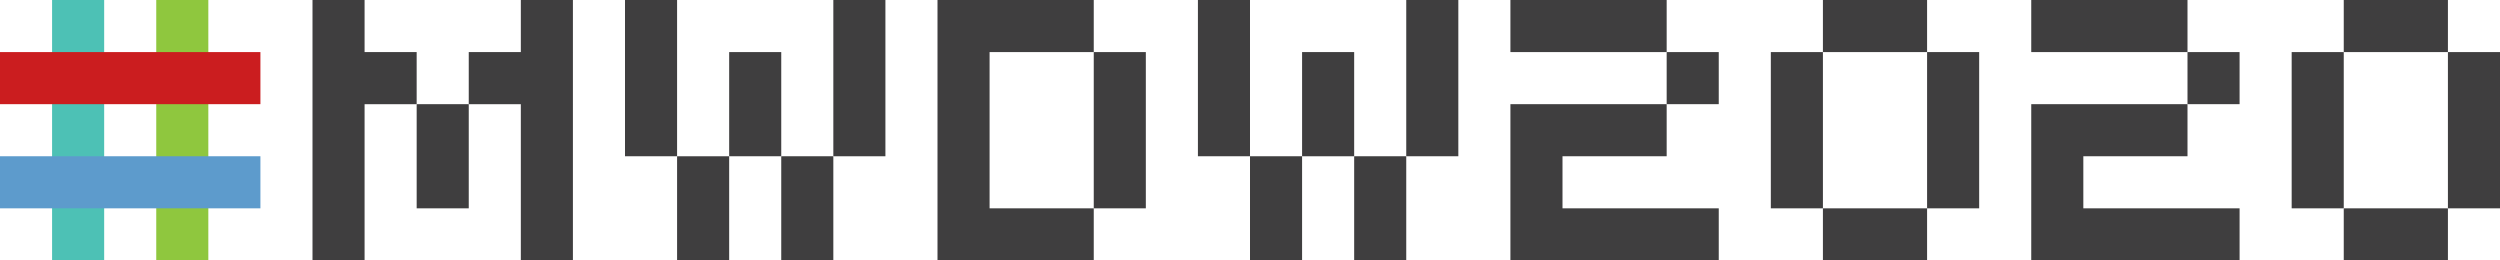 <svg xmlns="http://www.w3.org/2000/svg" viewBox="0 0 633.6 66">
  <g style="isolation: isolate">
    <g id="MWDW2020" fill="#3f3e3f">
      <path d="M92.4,13.2V0H79.2V66H92.4V26.4h13.2V13.2Z" />
      <path d="M105.6,52.8h13.2V26.4H105.6Z" />
      <path d="M132,13.2H118.8V26.4H132V66h13.2V0H132Z" />
      <path d="M250.8,52.8V13.2h26.4V0H237.6V66h39.6V52.8Z" />
      <path d="M277.2,52.8h13.2V13.2H277.2Z" />
      <path d="M382.8,0V13.2h39.6V0Z" />
      <path d="M382.8,26.4V66h52.8V52.8H396V39.6h26.4V26.4Z" />
      <rect x="422.4" y="13.2" width="13.2" height="13.2" />
      <path d="M488.4,13.2V0H462V13.2Z" />
      <path d="M462,52.8V66h26.4V52.8Z" />
      <path d="M462,13.2H448.8V52.8H462Z" />
      <path d="M488.4,52.8h13.2V13.2H488.4Z" />
      <rect x="514.8" width="39.6" height="13.2" />
      <path d="M514.8,26.4V66h52.8V52.8H528V39.6h26.4V26.4Z" />
      <rect x="554.4" y="13.2" width="13.2" height="13.2" />
      <path d="M620.4,13.2V0H594V13.2Z" />
      <path d="M594,52.8V66h26.4V52.8Z" />
      <path d="M594,13.2H580.8V52.8H594Z" />
      <path d="M620.4,13.2V52.8h13.2V13.2Z" />
      <path d="M171.6,0H158.4V39.6h13.2Z" />
      <path d="M198,13.2H184.8V39.6H198Z" />
      <path d="M171.6,66h13.2V39.6H171.6Z" />
      <path d="M211.2,39.6h13.2V0H211.2Z" />
      <path d="M198,66h13.2V39.6H198Z" />
      <path d="M316.8,0H303.6V39.6h13.2Z" />
      <path d="M343.2,13.2H330V39.6h13.2Z" />
      <path d="M316.8,66H330V39.6H316.8Z" />
      <path d="M356.4,39.6h13.2V0H356.4Z" />
      <path d="M343.2,66h13.2V39.6H343.2Z" />
    </g>
    <g id="hashmark">
      <path d="M39.6,0V66H52.8V0Z" fill="#8fc73e" style="mix-blend-mode: multiply" />
      <path d="M13.2,0V66H26.4V0Z" fill="#4dc1b5" style="mix-blend-mode: multiply" />
      <path d="M0,26.4H66V13.2H0Z" fill="#cb1d1f" style="mix-blend-mode: multiply" />
      <path d="M0,52.8H66V39.6H0Z" fill="#5d9bcc" style="mix-blend-mode: multiply" />
    </g>
  </g>
</svg>